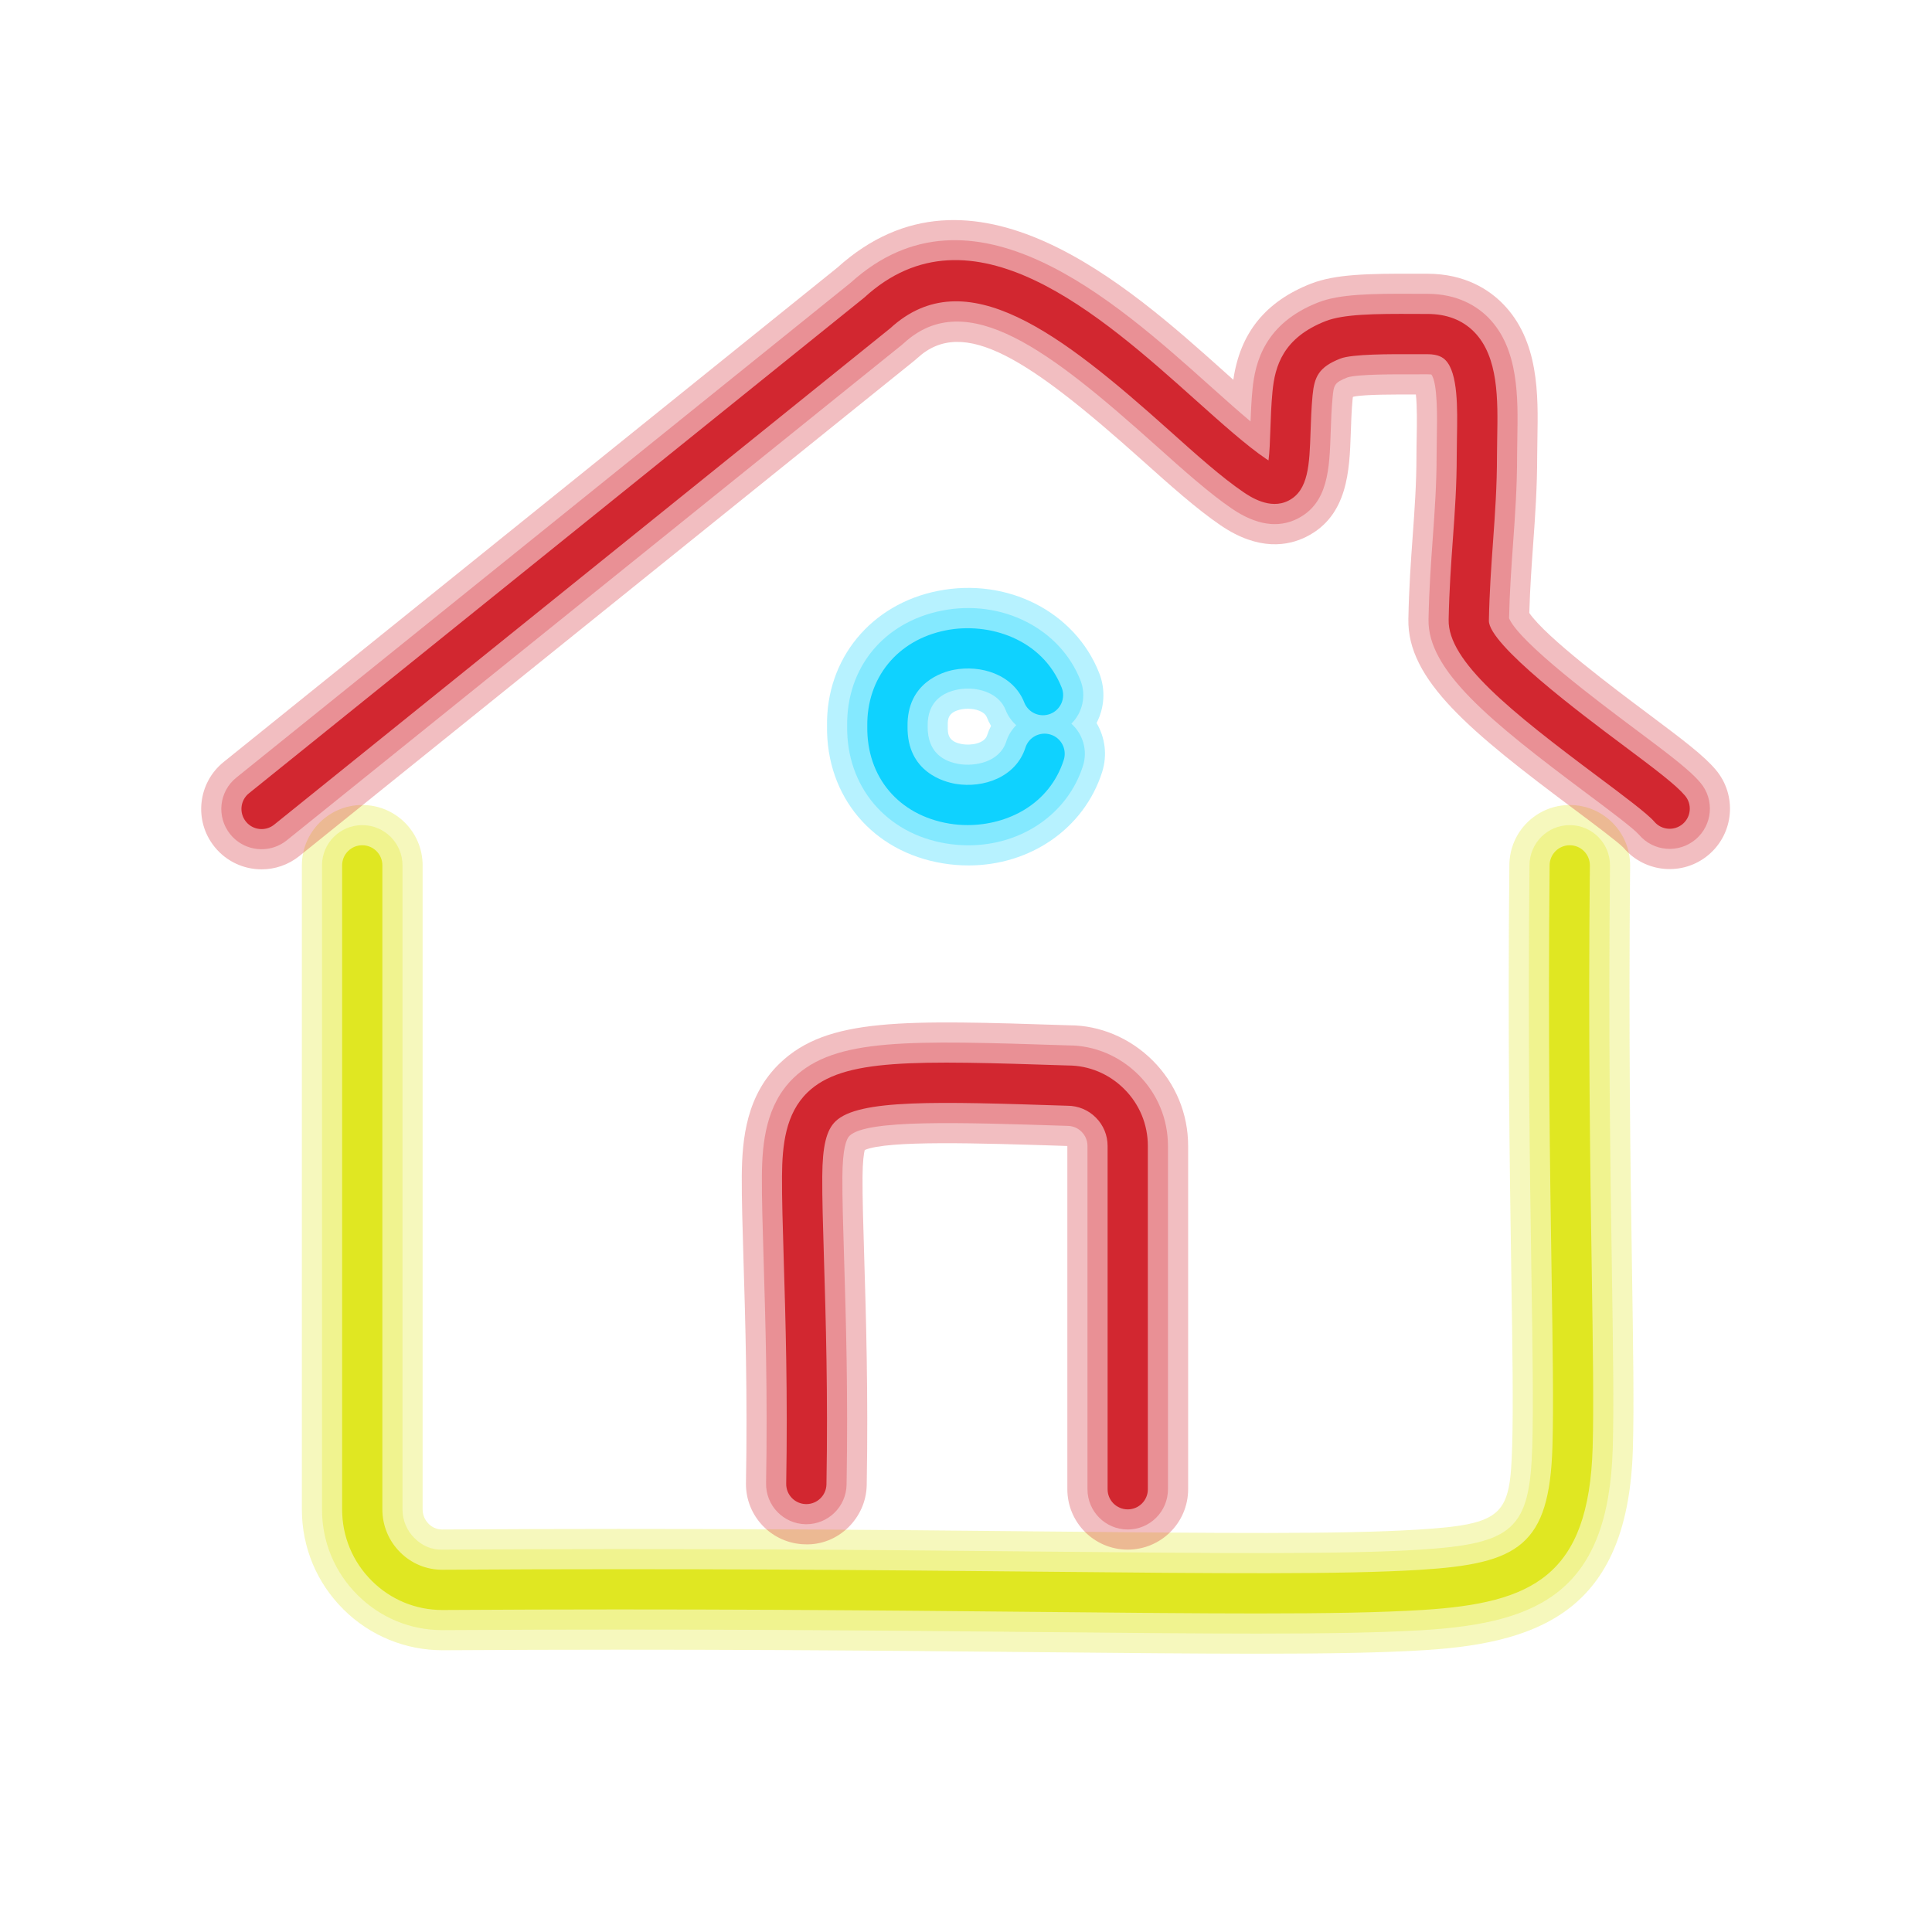 <svg xmlns="http://www.w3.org/2000/svg"  viewBox="0 0 96 96" width="96px" height="96px" baseProfile="basic"><path fill="#e0e722" d="M62.479,82.172c-3.034,0-6.587-0.035-10.67-0.075c-7.84-0.078-17.598-0.173-29.79-0.097	c-1.848,0.006-3.623-0.708-4.949-2.026C15.734,78.647,15,76.881,15,75V43c0-1.657,1.343-3,3-3s3,1.343,3,3v32	c0,0.366,0.188,0.607,0.299,0.718C21.429,75.847,21.651,76,21.975,76c0.003,0,0.005,0,0.007,0	c12.242-0.077,22.025,0.02,29.886,0.097c8.587,0.084,14.79,0.146,18.584-0.091c4.319-0.27,4.587-0.727,4.688-4.195	c0.057-1.922,0.012-4.865-0.045-8.59C75.018,58.2,74.914,51.322,75,42.969C75.018,41.323,76.357,40,77.999,40	c0.011,0,0.021,0,0.032,0c1.656,0.017,2.985,1.375,2.969,3.031c-0.086,8.276,0.018,15.109,0.094,20.099	c0.058,3.799,0.103,6.8,0.043,8.855c-0.227,7.786-4.286,9.632-10.313,10.008C68.694,82.127,65.919,82.172,62.479,82.172z" opacity=".3"/><path fill="#e0e722" d="M62.482,81.172c-3.029,0-6.58-0.035-10.664-0.075C43.975,81.02,34.211,80.925,22.013,81	c-0.013,0-0.025,0-0.038,0c-1.583,0-3.073-0.615-4.2-1.736C16.63,78.127,16,76.613,16,75V43c0-1.104,0.896-2,2-2s2,0.896,2,2v32	c0,0.54,0.211,1.046,0.594,1.427c0.374,0.372,0.843,0.593,1.394,0.573c12.229-0.077,22.011,0.02,29.87,0.097	c8.605,0.084,14.824,0.146,18.655-0.093c4.717-0.294,5.505-1.018,5.626-5.164c0.057-1.945,0.012-4.897-0.045-8.634	C76.018,58.19,75.914,51.32,76,42.979C76.012,41.882,76.904,41,78,41c0.007,0,0.014,0,0.021,0c1.104,0.012,1.991,0.916,1.979,2.021	c-0.086,8.29,0.018,15.13,0.094,20.125c0.057,3.787,0.103,6.778,0.043,8.811c-0.206,7.084-3.593,8.679-9.374,9.04	C68.655,81.127,65.9,81.172,62.482,81.172z" opacity=".3"/><path fill="#d22730" d="M56.036,77c-1.657,0-3-1.343-3-3V56.943c-4.437-0.143-8.925-0.289-10.068,0.2	c-0.042,0.168-0.104,0.55-0.109,1.33c-0.007,1.016,0.035,2.396,0.083,3.993c0.087,2.857,0.205,6.77,0.125,11.324	c-0.03,1.656-1.424,3.003-3.053,2.947c-1.657-0.029-2.976-1.396-2.947-3.052c0.078-4.41-0.032-8.085-0.122-11.037	c-0.05-1.656-0.093-3.086-0.086-4.212c0.012-1.884,0.246-4.023,1.888-5.602c2.37-2.279,6.139-2.156,14.388-1.888	c0.002,0,0.005,0,0.008,0c1.502,0,3.006,0.624,4.138,1.755c1.133,1.133,1.757,2.64,1.757,4.243V74	C59.036,75.657,57.693,77,56.036,77z" opacity=".3"/><path fill="#d22730" d="M56.036,76c-1.104,0-2-0.896-2-2V56.943c0-0.36-0.184-0.598-0.293-0.707	s-0.346-0.292-0.706-0.292l0,0c-5.383-0.174-9.976-0.325-10.825,0.494c-0.156,0.15-0.345,0.625-0.354,2.029	c-0.007,1.035,0.035,2.423,0.084,4.03c0.091,3.006,0.204,6.747,0.124,11.276c-0.02,1.092-0.911,1.965-1.999,1.965	c-0.013,0-0.024,0-0.036,0c-1.104-0.02-1.984-0.931-1.965-2.035c0.079-4.434-0.033-8.122-0.122-11.085	c-0.05-1.646-0.093-3.068-0.086-4.176c0.011-1.675,0.207-3.566,1.581-4.887c2.066-1.986,5.699-1.867,13.662-1.609	c0.001,0,0.003,0,0.005,0c1.269,0,2.522,0.52,3.466,1.463c0.943,0.944,1.464,2.2,1.464,3.536V74C58.036,75.104,57.141,76,56.036,76z" opacity=".3"/><path fill="#d22730" d="M12.999,43.197c-0.877,0-1.745-0.382-2.338-1.118c-1.04-1.29-0.836-3.179,0.454-4.218	l30.493-24.564c6.695-6.042,14.488,0.93,19.15,5.104c0.178,0.158,0.354,0.316,0.526,0.471c0.334-2.329,1.6-3.894,3.859-4.778	c1.209-0.473,2.841-0.501,5.204-0.493l0.579,0.001c1.888,0,3.082,0.812,3.75,1.493c1.805,1.837,1.756,4.534,1.717,6.7	c-0.006,0.283-0.011,0.56-0.011,0.825c0,1.633-0.103,3.061-0.202,4.442c-0.076,1.065-0.155,2.164-0.19,3.395	c0.824,1.212,4.294,3.805,5.821,4.947c1.855,1.387,2.852,2.144,3.444,2.845c1.068,1.266,0.908,3.159-0.358,4.228	c-1.266,1.068-3.159,0.908-4.228-0.357c-0.264-0.274-1.527-1.22-2.45-1.909c-5.167-3.861-8.299-6.424-8.238-9.451	c0.03-1.56,0.124-2.865,0.215-4.127c0.096-1.334,0.187-2.595,0.187-4.012c0-0.301,0.006-0.614,0.012-0.934	c0.01-0.561,0.026-1.479-0.04-2.085h-0.03c-0.882-0.002-2.515-0.01-3.059,0.107c-0.016,0.006-0.029,0.013-0.043,0.019	c-0.004,0.032-0.008,0.07-0.013,0.113c-0.056,0.589-0.073,1.162-0.091,1.683c-0.062,1.825-0.138,4.097-2.193,5.14	c-0.9,0.458-2.377,0.733-4.276-0.562c-1.188-0.809-2.502-1.984-3.893-3.229c-5.613-5.023-8.88-7.186-11.168-5.085	c-0.048,0.044-0.097,0.086-0.147,0.127L14.879,42.533C14.324,42.979,13.659,43.197,12.999,43.197z M67.255,19.557L67.255,19.557	L67.255,19.557z" opacity=".3"/><path fill="#d22730" d="M12.998,42.197c-0.584,0-1.163-0.255-1.559-0.745c-0.692-0.86-0.558-2.12,0.303-2.813	l30.516-24.582c6.036-5.474,13.134,0.881,17.834,5.088c0.718,0.642,1.412,1.263,2.046,1.795c0.019-0.5,0.044-1.032,0.096-1.574	c0.129-1.364,0.609-3.299,3.275-4.342c1.043-0.408,2.591-0.439,4.836-0.425l0.583,0.001c1.541,0,2.502,0.649,3.037,1.193	c1.511,1.539,1.466,4.002,1.43,5.981c-0.006,0.289-0.011,0.572-0.011,0.843c0,1.597-0.097,2.944-0.199,4.371	c-0.083,1.161-0.17,2.359-0.2,3.733c0.514,1.21,4.507,4.194,6.229,5.481c1.795,1.342,2.757,2.071,3.278,2.689	c0.713,0.844,0.605,2.106-0.238,2.818c-0.843,0.712-2.105,0.607-2.818-0.238c-0.274-0.315-1.573-1.286-2.616-2.065	c-4.768-3.563-7.888-6.088-7.838-8.63c0.031-1.534,0.124-2.826,0.214-4.075c0.097-1.353,0.188-2.63,0.188-4.084	c0-0.295,0.006-0.603,0.011-0.916c0.017-0.874,0.049-2.68-0.274-3.094c-0.009,0.005-0.075-0.009-0.192-0.008L70.329,18.6	c-1.002-0.002-2.873-0.011-3.377,0.155c-0.646,0.253-0.679,0.377-0.736,0.99c-0.058,0.61-0.077,1.204-0.095,1.744	c-0.061,1.803-0.118,3.506-1.646,4.282c-0.962,0.487-2.06,0.322-3.262-0.496c-1.134-0.772-2.423-1.926-3.789-3.148	c-5.175-4.633-9.382-7.95-12.511-5.076c-0.031,0.029-0.064,0.057-0.098,0.084L14.252,41.754	C13.882,42.052,13.438,42.197,12.998,42.197z" opacity=".3"/><path fill="#0fd2ff" d="M48.125,43.003c-0.418,0-0.844-0.034-1.272-0.104c-3.496-0.573-5.81-3.32-5.758-6.836	c-0.05-3.313,2.167-6.042,5.517-6.703c3.44-0.68,6.807,1.037,8.006,4.081c0.332,0.841,0.257,1.742-0.13,2.485	c0.421,0.712,0.547,1.595,0.274,2.445C53.857,41.19,51.176,43.003,48.125,43.003z M48.089,35.216c-0.107,0-0.215,0.01-0.315,0.03	c-0.689,0.136-0.684,0.514-0.679,0.817c-0.005,0.386-0.011,0.793,0.729,0.915c0.41,0.069,1.092-0.025,1.225-0.44	c0.053-0.165,0.118-0.321,0.195-0.469c-0.08-0.135-0.15-0.278-0.209-0.429C48.925,35.361,48.502,35.216,48.089,35.216z" opacity=".3"/><path fill="#0fd2ff" d="M48.122,42.003c-0.364,0-0.734-0.03-1.107-0.091c-2.987-0.49-4.964-2.834-4.92-5.834	c-0.043-2.888,1.806-5.163,4.711-5.737c2.96-0.583,5.859,0.872,6.882,3.466c0.302,0.766,0.098,1.607-0.452,2.153	c0.572,0.51,0.823,1.328,0.574,2.105C53.04,40.463,50.743,42.003,48.122,42.003z M48.091,34.216c-0.175,0-0.347,0.017-0.511,0.049	c-0.688,0.136-1.504,0.561-1.485,1.813c-0.02,1.354,0.842,1.768,1.567,1.887c0.754,0.123,2.003-0.073,2.339-1.122	c0.102-0.316,0.274-0.59,0.495-0.809c-0.228-0.202-0.412-0.459-0.53-0.761C49.679,34.545,48.866,34.216,48.091,34.216z" opacity=".3"/><path fill="#e0e722" d="M62.486,80.172c-3.024,0-6.574-0.035-10.658-0.075C43.98,80.021,34.215,79.924,22.006,80	c-0.01,0-0.021,0-0.031,0c-1.316,0-2.558-0.512-3.496-1.445C17.525,77.607,17,76.345,17,75V43c0-0.552,0.447-1,1-1s1,0.448,1,1v32	c0,0.808,0.315,1.567,0.889,2.136C20.449,77.694,21.189,78,21.976,78c0.006,0,0.012,0,0.019,0	c12.222-0.077,21.999,0.02,29.854,0.097c8.626,0.085,14.86,0.146,18.728-0.095c4.878-0.304,6.419-1.19,6.563-6.133	c0.058-1.966,0.013-4.928-0.044-8.678C77.018,58.18,76.914,51.317,77,42.99c0.006-0.549,0.452-0.99,1-0.99c0.003,0,0.007,0,0.011,0	c0.552,0.006,0.995,0.458,0.989,1.01c-0.086,8.302,0.018,15.15,0.094,20.15c0.057,3.774,0.103,6.756,0.044,8.767	c-0.187,6.389-2.987,7.73-8.438,8.07C68.617,80.128,65.883,80.172,62.486,80.172z"/><path fill="#d22730" d="M56.036,75c-0.553,0-1-0.448-1-1V56.943c0-0.534-0.208-1.037-0.586-1.414	c-0.377-0.377-0.879-0.585-1.413-0.585c0,0,0,0-0.001,0c-6.473-0.21-10.364-0.337-11.518,0.773c-0.459,0.441-0.65,1.236-0.66,2.744	c-0.007,1.053,0.035,2.45,0.084,4.066c0.091,2.995,0.203,6.723,0.124,11.229c-0.01,0.546-0.456,0.982-1,0.982	c-0.006,0-0.012,0-0.018,0c-0.553-0.01-0.992-0.465-0.982-1.018c0.079-4.458-0.033-8.159-0.123-11.133	c-0.049-1.637-0.092-3.05-0.085-4.14c0.01-1.541,0.171-3.112,1.274-4.173c1.762-1.693,5.267-1.579,12.936-1.331	c0.001,0,0.002,0,0.004,0c1.034,0,2.038,0.416,2.792,1.171c0.756,0.755,1.172,1.76,1.172,2.828V74	C57.036,74.552,56.589,75,56.036,75z"/><path fill="#d22730" d="M12.998,41.197c-0.293,0-0.582-0.127-0.779-0.373c-0.347-0.43-0.279-1.06,0.151-1.406l30.563-24.621	c5.326-4.896,11.781,0.876,16.491,5.093c1.289,1.153,2.507,2.243,3.477,2.903c0.048,0.032,0.091,0.061,0.13,0.085	c0.055-0.399,0.075-1.008,0.091-1.492c0.021-0.597,0.043-1.253,0.107-1.926c0.12-1.269,0.528-2.678,2.644-3.505	c0.877-0.343,2.399-0.369,4.468-0.356l0.587,0.001c0.959,0,1.741,0.301,2.323,0.894c1.217,1.239,1.178,3.376,1.144,5.263	c-0.006,0.295-0.011,0.584-0.011,0.861c0,1.561-0.096,2.891-0.196,4.299c-0.087,1.211-0.178,2.464-0.206,3.92	c-0.024,1.191,4.642,4.678,6.634,6.167c1.687,1.26,2.662,2,3.113,2.533c0.355,0.422,0.303,1.053-0.12,1.409	c-0.423,0.356-1.053,0.302-1.409-0.119c-0.324-0.385-1.573-1.318-2.781-2.221c-4.38-3.273-7.478-5.75-7.437-7.809	c0.03-1.508,0.122-2.787,0.211-4.023c0.099-1.371,0.191-2.667,0.191-4.156c0-0.289,0.006-0.59,0.011-0.898	c0.026-1.418,0.059-3.185-0.57-3.825c-0.125-0.127-0.354-0.295-0.896-0.295L70.333,17.6c-1.243-0.005-3.143-0.012-3.731,0.218	c-1.073,0.42-1.294,0.905-1.382,1.832c-0.06,0.631-0.079,1.246-0.099,1.804c-0.055,1.629-0.098,2.916-1.1,3.424	c-0.922,0.47-1.918-0.209-2.245-0.431c-1.08-0.734-2.346-1.867-3.686-3.067c-5.368-4.806-10.119-8.499-13.854-5.068L13.624,40.976	C13.439,41.125,13.218,41.197,12.998,41.197z"/><path fill="#0fd2ff" d="M48.08,40.998c-0.306,0-0.609-0.024-0.904-0.073c-2.517-0.413-4.118-2.31-4.081-4.833	c-0.035-2.411,1.497-4.295,3.904-4.771c2.134-0.424,4.801,0.422,5.758,2.852c0.202,0.514-0.051,1.095-0.564,1.297	c-0.513,0.204-1.094-0.049-1.297-0.563c-0.556-1.411-2.188-1.883-3.509-1.623c-0.546,0.107-2.324,0.628-2.292,2.809	c-0.033,2.283,1.833,2.765,2.405,2.859c1.356,0.222,2.979-0.325,3.453-1.803c0.168-0.525,0.729-0.815,1.258-0.646	c0.525,0.168,0.815,0.732,0.646,1.258C52.147,39.973,50.058,40.998,48.08,40.998z"/></svg>